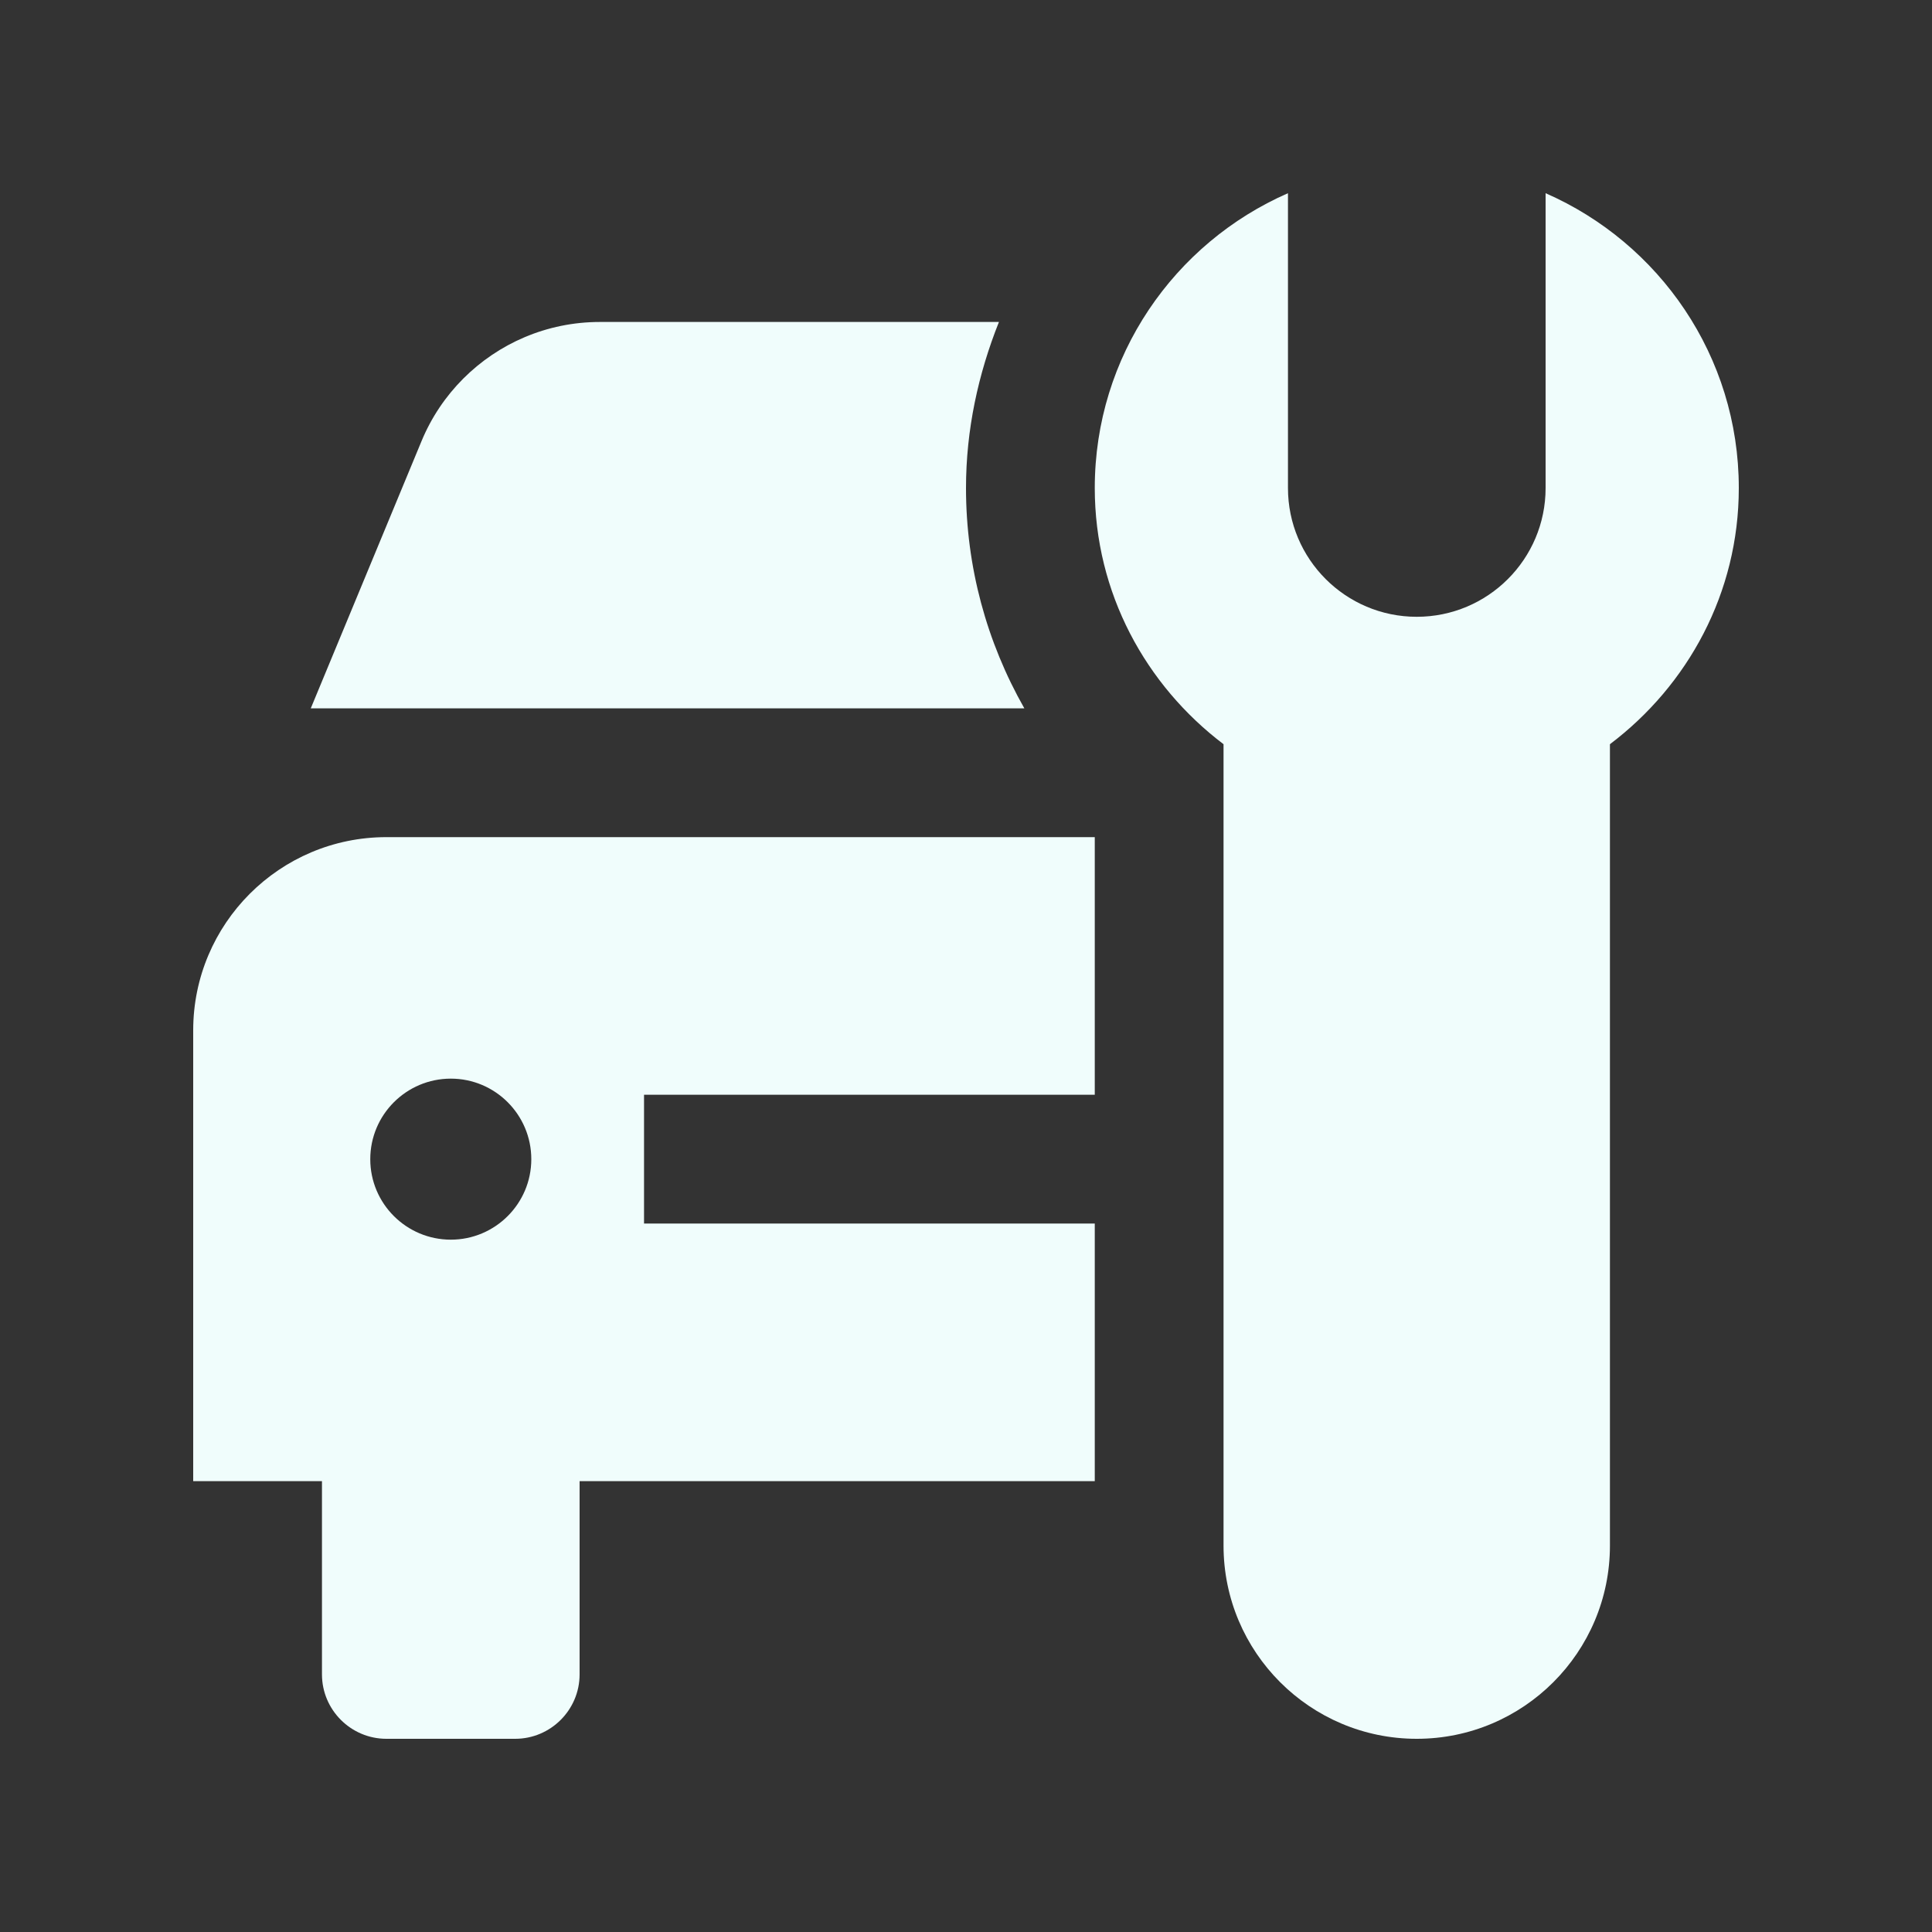<svg width="20" height="20" viewBox="0 0 20 20" fill="none" xmlns="http://www.w3.org/2000/svg">
<rect x="0" y="0" width="20" height="20" fill="#333333" stroke="none"/>
<g id="fi_7201751">
<path id="Vector" d="M16 2V5.052C16 5.788 15.403 6.385 14.666 6.385C13.93 6.385 13.333 5.788 13.333 5.052V2C12.157 2.515 11.333 3.686 11.333 5.052C11.333 6.139 11.862 7.095 12.666 7.704V16C12.666 17.104 13.562 18 14.666 18C15.77 18 16.666 17.104 16.666 16V7.704C17.472 7.095 18 6.139 18 5.052C18 3.686 17.176 2.515 16 2Z" fill="#F0FDFC"/>
<path id="Vector_2" d="M11.333 11.333V8.666H4C2.896 8.666 2 9.562 2 10.666L2.001 10.666H2V15.333H3.333V17.333C3.333 17.701 3.633 18 4 18H5.333C5.7 18 6 17.701 6 17.333V15.333H11.333V12.666H6.667V11.333H11.333ZM4.667 12.833C4.207 12.833 3.833 12.46 3.833 12C3.833 11.539 4.207 11.166 4.667 11.166C5.126 11.166 5.5 11.539 5.5 12C5.5 12.46 5.126 12.833 4.667 12.833Z" fill="#F0FDFC"/>
<path id="Vector_3" d="M10 5.052C10 4.45 10.126 3.872 10.341 3.333H6.21C5.658 3.333 5.158 3.557 4.796 3.919C4.612 4.103 4.464 4.323 4.363 4.568L3.217 7.333H10.604C10.214 6.646 10 5.868 10 5.052Z" fill="#F0FDFC"/>
</g>
</svg>
